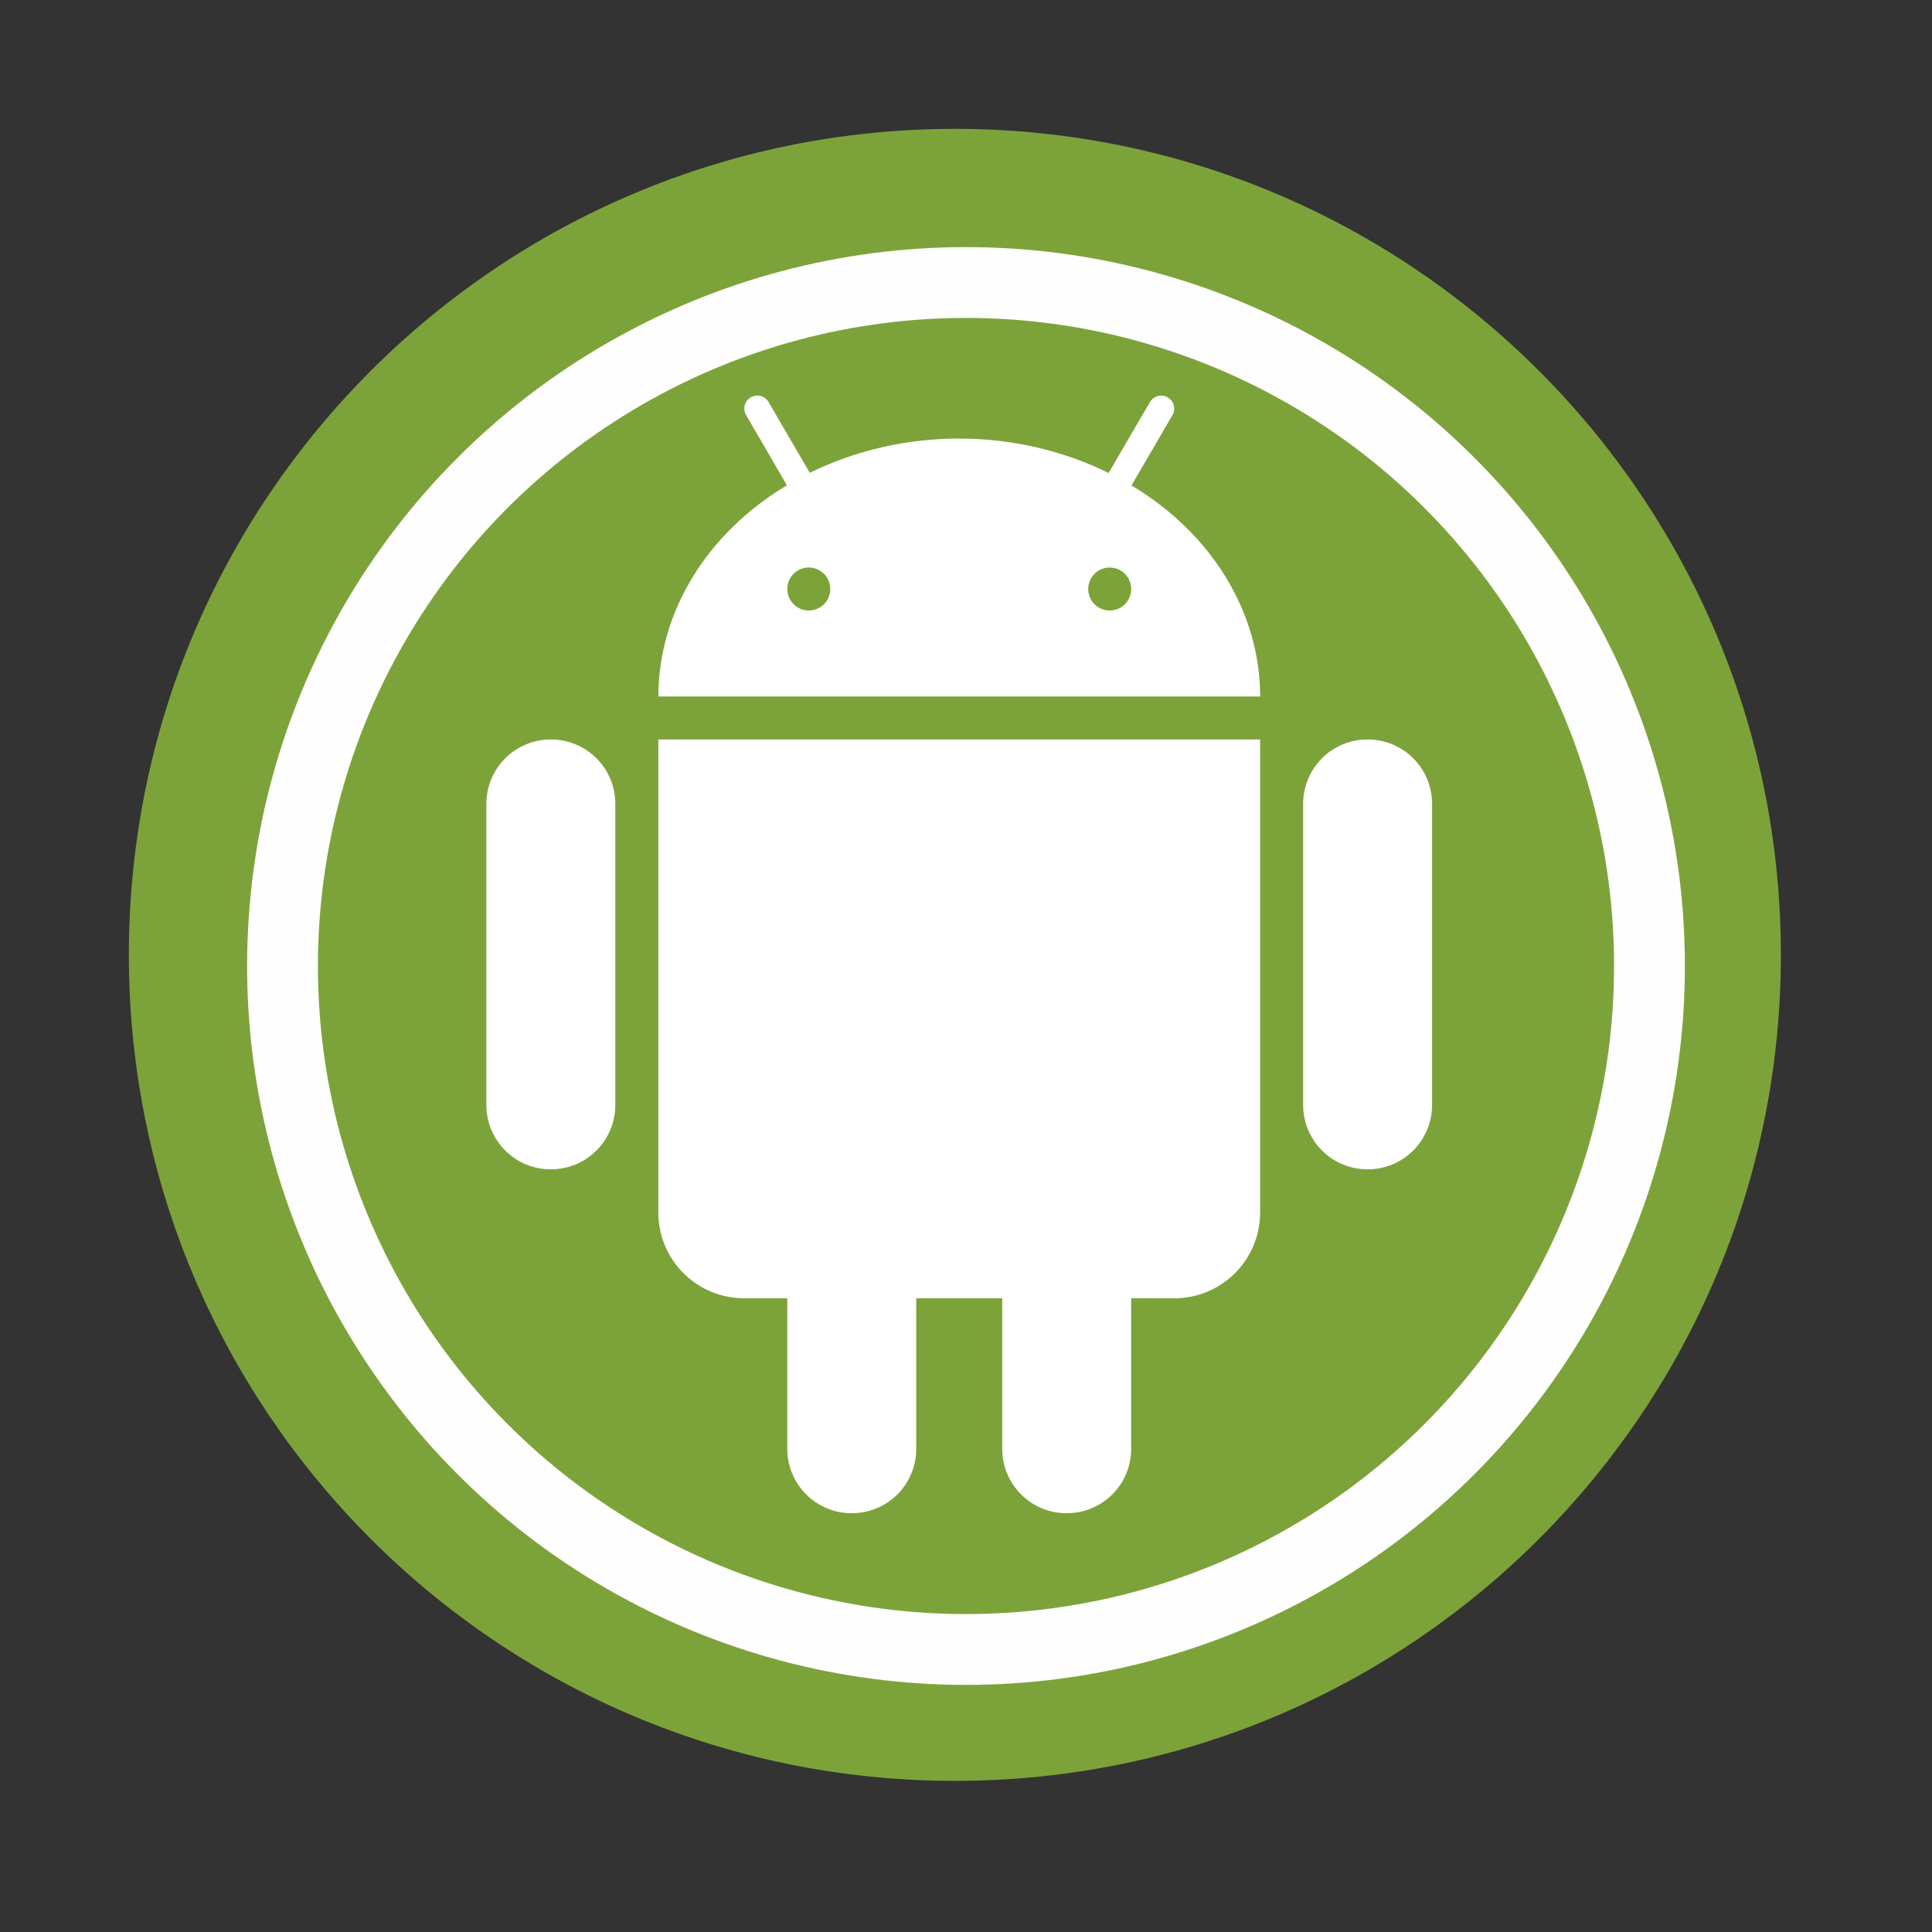 <?xml version="1.0" encoding="UTF-8"?>
<svg width="512" height="512" version="1.1" viewBox="0 0 512 512" xmlns="http://www.w3.org/2000/svg">
 <rect x="0" y="0" width="512" height="512" fill="#333333" stroke="none"/>
 <path d="m471.95 253.05c0 120.9-98.01 218.9-218.9 218.9-120.9 0-218.9-98.01-218.9-218.9 0-120.9 98.01-218.9 218.9-218.9 120.9 0 218.9 98.01 218.9 218.9" fill="#7ca339" fill-rule="evenodd"/>
 <path d="m200.55 104.84c-2.609 0.114-4.147 2.973-2.802 5.206l10.788 18.558c-21.337 12.782-34.051 33.674-34.062 55.981h159.49c-0.045-22.295-12.771-43.176-34.108-55.934l10.834-18.603c1.356-2.278-0.262-5.172-2.916-5.206-1.264-0.023-2.426 0.661-3.053 1.754l-10.925 18.751c-12.042-5.947-25.689-9.114-39.588-9.125-13.898-0.011-27.558 3.144-39.61 9.079l-10.902-18.718c-0.638-1.139-1.857-1.811-3.156-1.754m13.796 45.568c3.144 0 5.696 2.552 5.696 5.696 0 3.144-2.552 5.696-5.696 5.696-3.144 0-5.696-2.552-5.696-5.696 0-3.144 2.552-5.696 5.696-5.696m79.744 0c3.144 0 5.696 2.552 5.696 5.696 0 3.144-2.552 5.696-5.696 5.696-3.144 0-5.696-2.552-5.696-5.696 0-3.144 2.552-5.696 5.696-5.696m-148.1 45.568c-9.466 0-17.088 7.621-17.088 17.088v79.744c0 9.466 7.621 17.088 17.088 17.088 9.466 0 17.088-7.621 17.088-17.088v-79.744c0-9.466-7.621-17.088-17.088-17.088m28.48 0v125.31c0 12.623 10.162 22.784 22.784 22.784h11.392v39.872c0 9.466 7.621 17.088 17.088 17.088 9.466 0 17.088-7.621 17.088-17.088v-39.872h22.784v39.872c0 9.466 7.621 17.088 17.088 17.088 9.466 0 17.088-7.621 17.088-17.088v-39.872h11.392c12.623 0 22.784-10.162 22.784-22.784v-125.31zm187.97 0c-9.466 0-17.088 7.621-17.088 17.088v79.744c0 9.466 7.621 17.088 17.088 17.088 9.466 0 17.088-7.621 17.088-17.088v-79.744c0-9.466-7.621-17.088-17.088-17.088" fill="#ffffff" stroke-width="11.392"/>
 <circle cx="256" cy="256" r="181.13" fill="none" stroke="#fefefe" stroke-width="18.771"/>
</svg>
